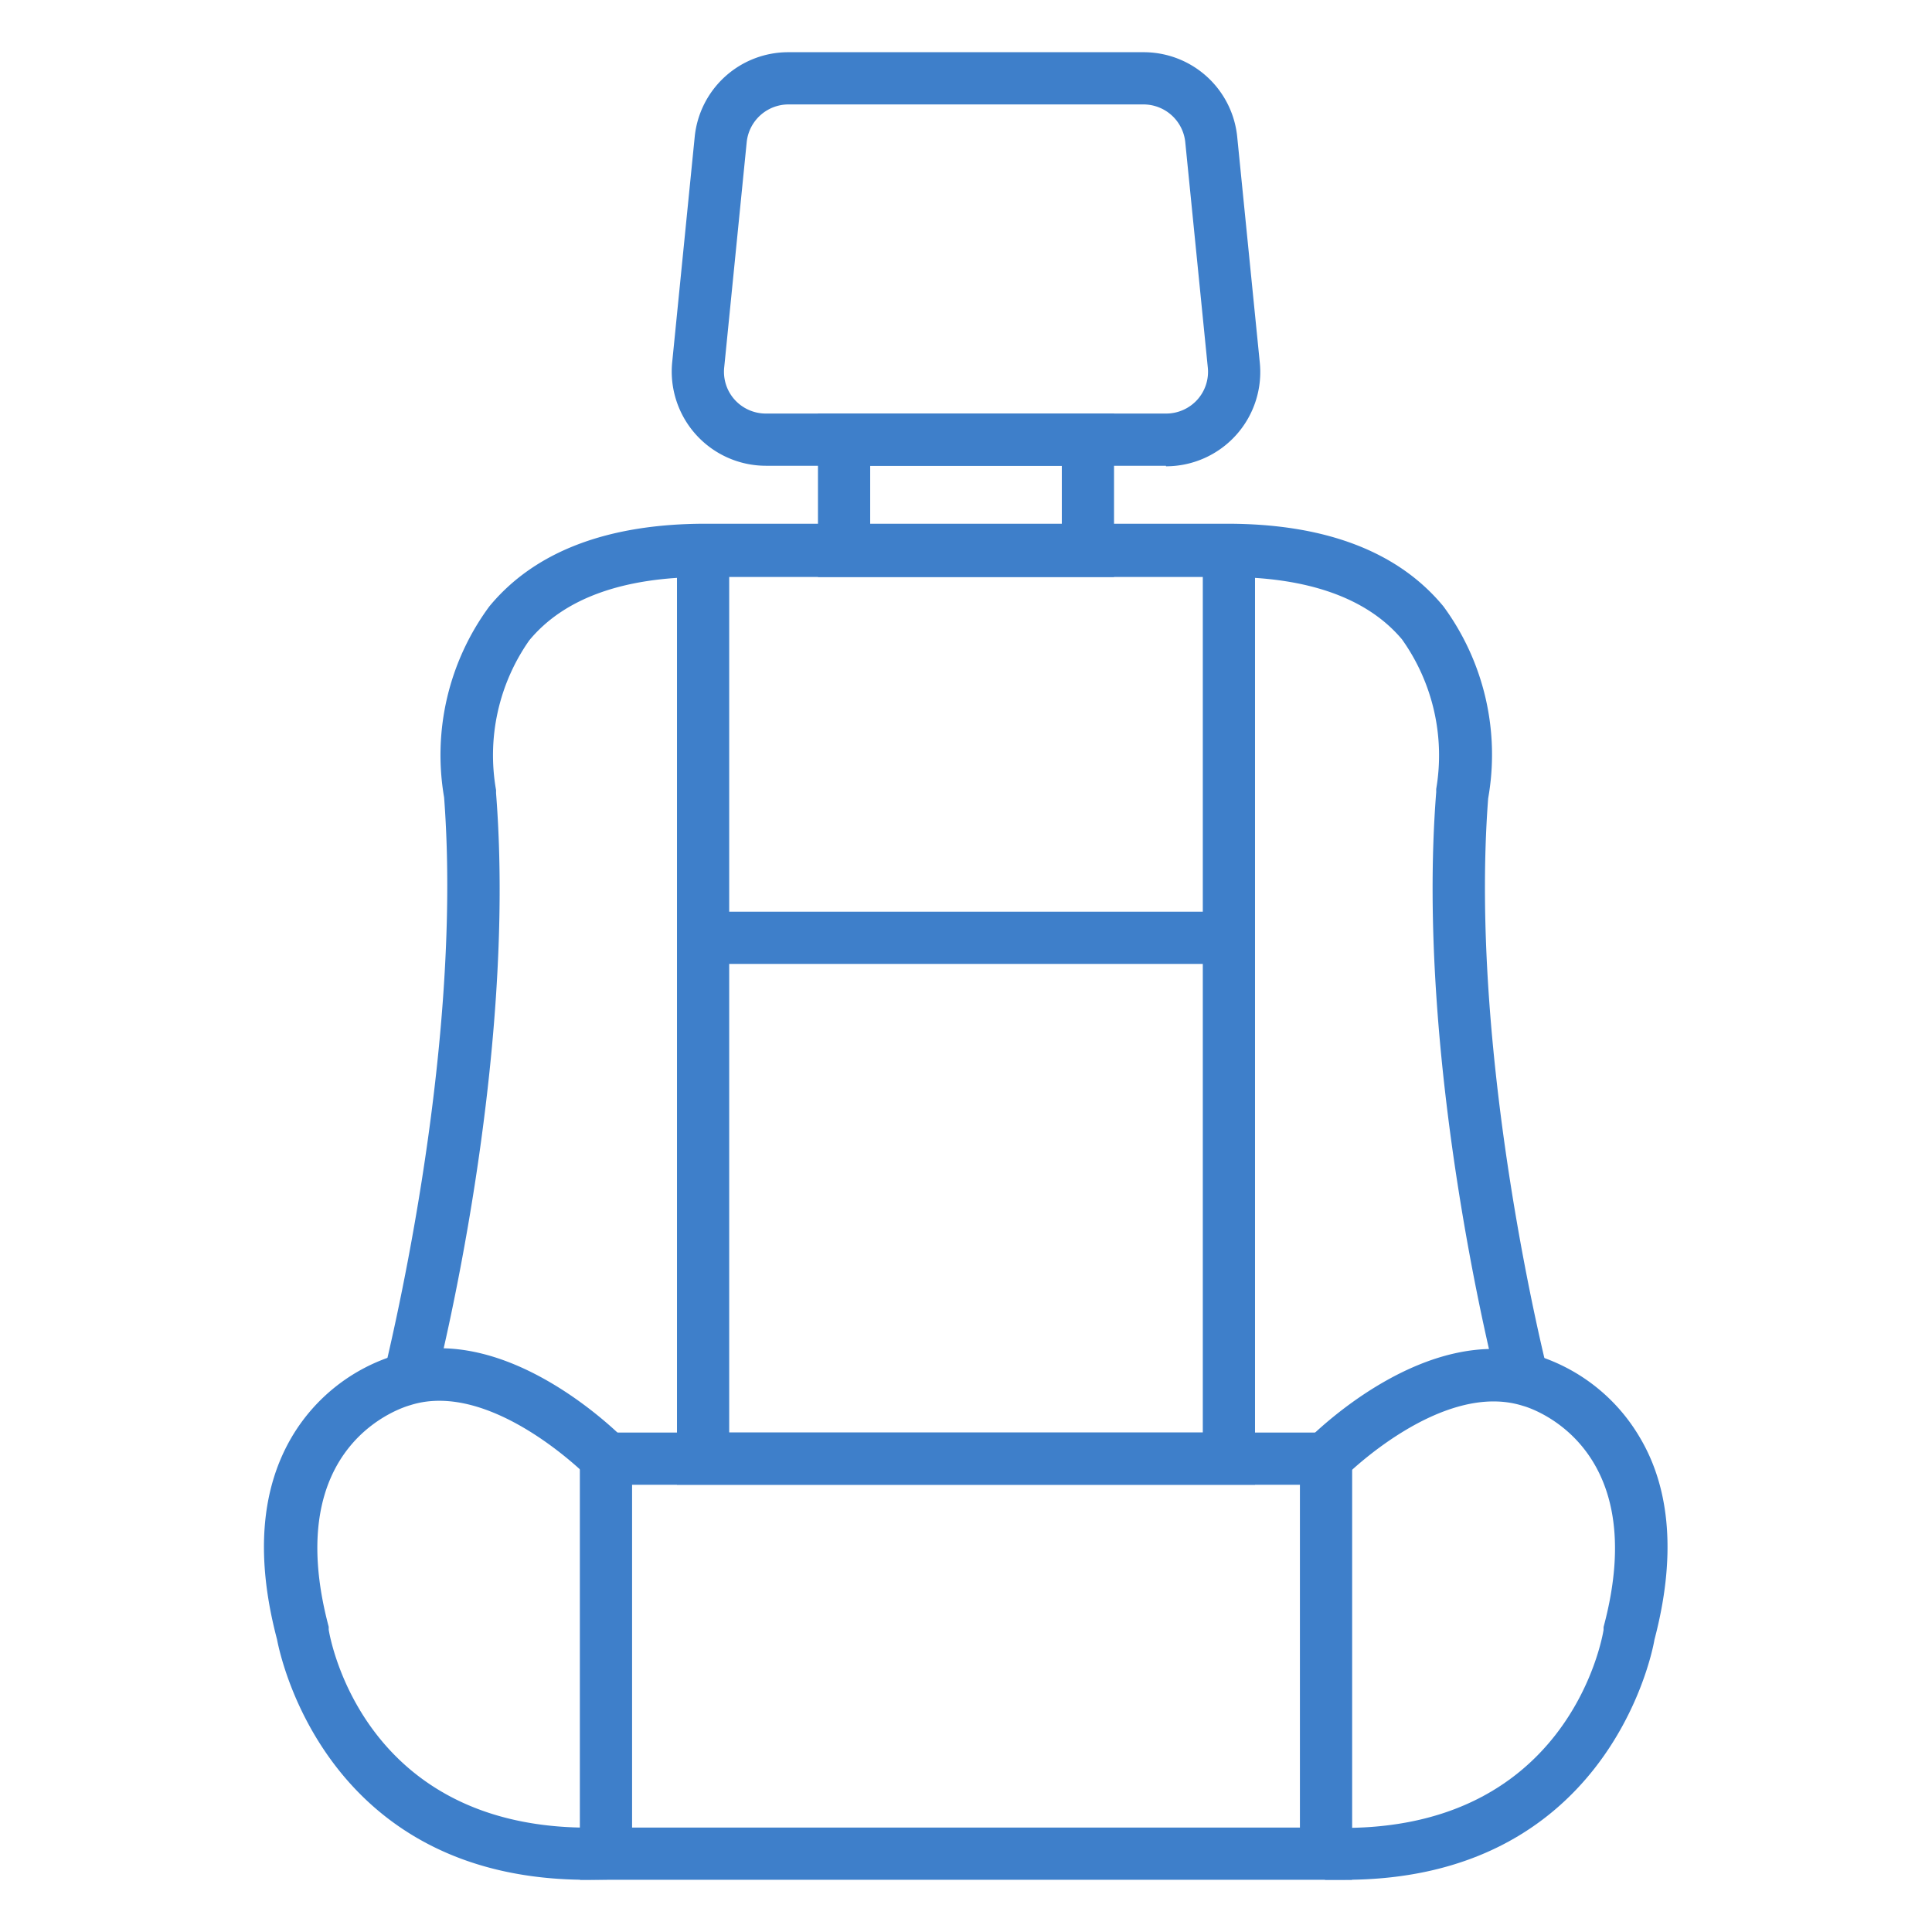 <svg fill="#3E7FCA" id="Icons" height="512" viewBox="0 0 74 74" width="512" xmlns="http://www.w3.org/2000/svg"><path d="m51.79 72h-29.58v-17.13h29.58zm-27.58-2h25.58v-13.13h-25.58z"/><path d="m51.51 72h-.76l.08-2c9.21.37 10.54-7.25 10.59-7.57v-.11c1.88-7-2.88-8.42-3.08-8.47-3.12-1-6.82 2.69-6.85 2.73l-1.44-1.4c.19-.19 4.56-4.62 8.85-3.25a7 7 0 0 1 3.91 3.13c1.19 2 1.38 4.63.56 7.74-.14.84-1.99 9.2-11.86 9.2z"/><path d="m22.49 72c-9.87 0-11.72-8.36-11.88-9.21-.82-3.11-.63-5.71.56-7.74a7 7 0 0 1 4-3.15c4.24-1.36 8.6 3.08 8.79 3.27l-1.44 1.4s-3.69-3.74-6.8-2.75c-.25.07-5 1.45-3.13 8.49v.11c.05.32 1.37 7.94 10.59 7.57l.08 2z"/><path d="m57.35 53c-.13-.5-3.15-12.36-2.34-22.66v-.12a7.66 7.66 0 0 0 -1.31-5.73c-1.32-1.57-3.58-2.39-6.7-2.39h-20c-3.14 0-5.4.82-6.73 2.43a7.66 7.66 0 0 0 -1.27 5.73v.12c.81 10.3-2.21 22.16-2.34 22.66l-1.94-.5c0-.12 3.05-12 2.29-22a9.59 9.59 0 0 1 1.73-7.31c1.73-2.1 4.52-3.17 8.29-3.17h19.97c3.77 0 6.56 1.07 8.29 3.17a9.59 9.59 0 0 1 1.71 7.35c-.76 10 2.25 21.84 2.29 22z"/><path d="m48.07 56.87h-22.14v-35.77h2v33.77h18.14v-33.77h2z"/><path d="m26.93 34.92h20.14v2h-20.14z"/><path d="m42.67 22.1h-11.34v-6.26h11.34zm-9.34-2h7.34v-2.26h-7.34z"/><path d="m44.66 17.84h-15.32a3.61 3.61 0 0 1 -3.59-4l.86-8.61a3.6 3.6 0 0 1 3.6-3.23h13.58a3.6 3.6 0 0 1 3.6 3.26l.86 8.6a3.61 3.61 0 0 1 -3.59 4zm-14.45-13.84a1.61 1.61 0 0 0 -1.61 1.45l-.86 8.61a1.6 1.6 0 0 0 .4 1.25 1.61 1.61 0 0 0 1.2.53h15.32a1.61 1.61 0 0 0 1.2-.53 1.6 1.6 0 0 0 .4-1.25l-.86-8.6a1.61 1.61 0 0 0 -1.61-1.46z"/></svg>